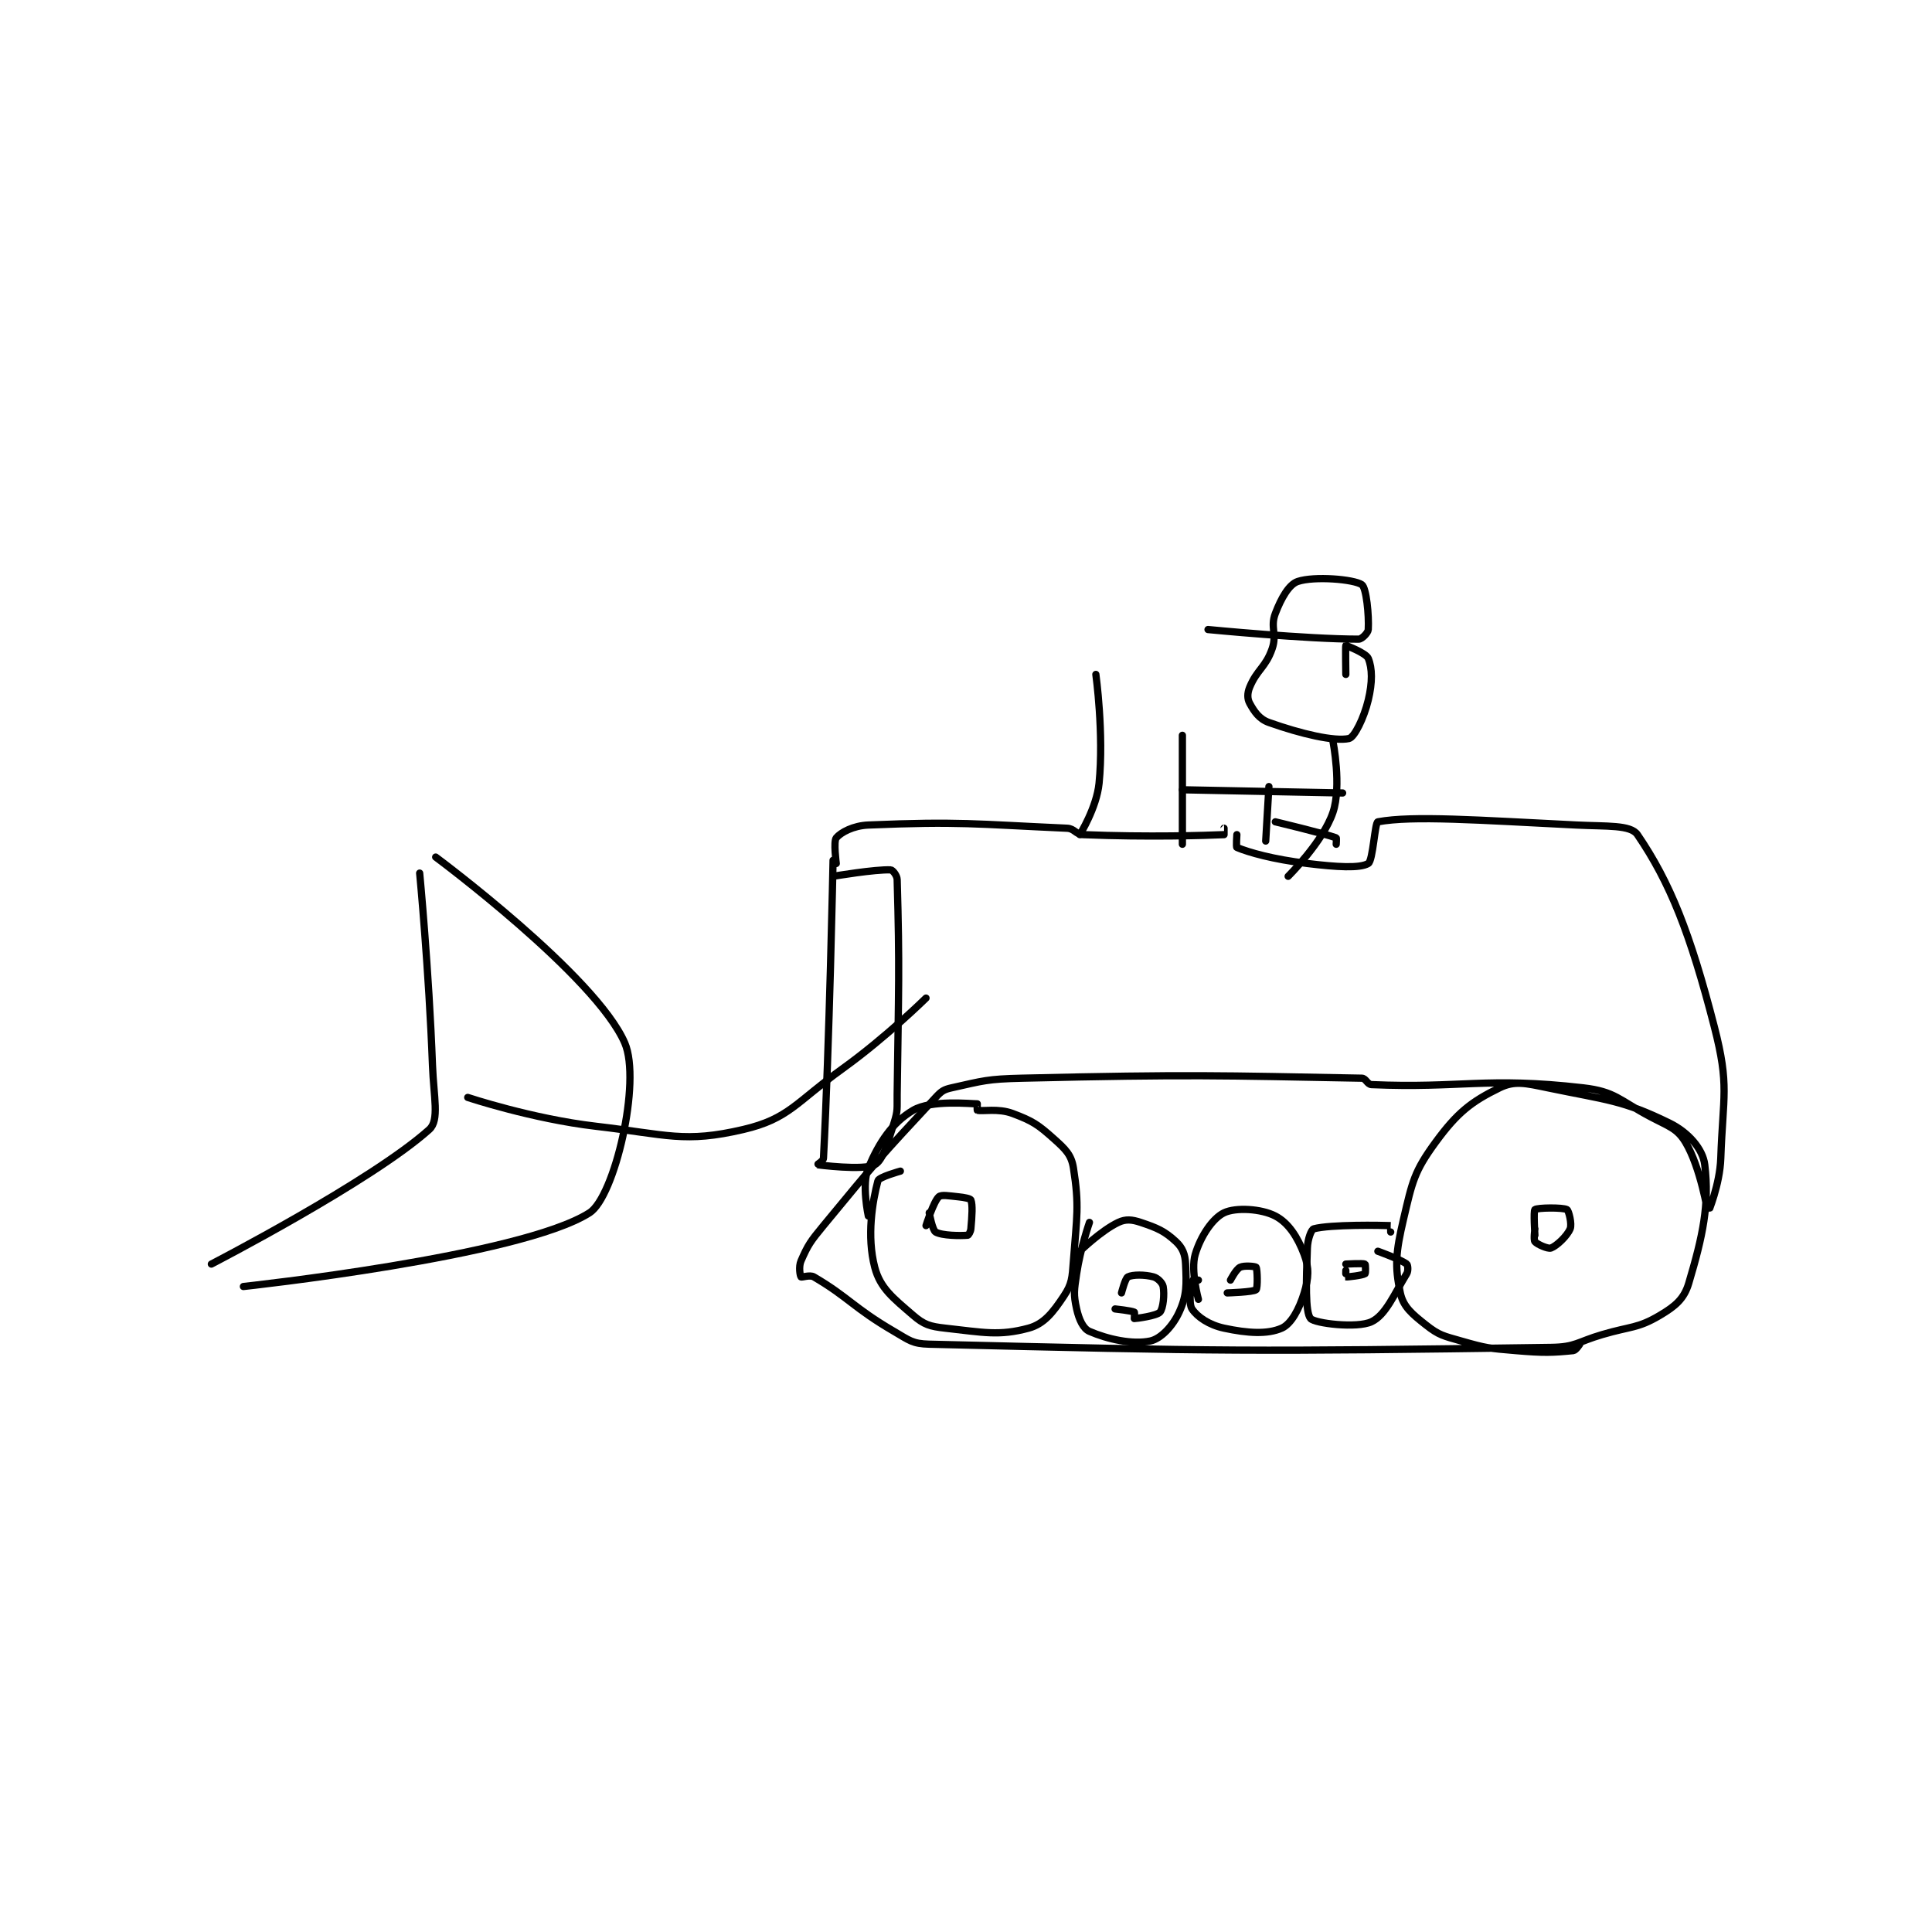 <?xml version="1.0" encoding="utf-8"?>
<!DOCTYPE svg PUBLIC "-//W3C//DTD SVG 1.1//EN" "http://www.w3.org/Graphics/SVG/1.1/DTD/svg11.dtd">
<svg viewBox="0 0 800 800" preserveAspectRatio="xMinYMin meet" xmlns="http://www.w3.org/2000/svg" version="1.1">
<g fill="none" stroke="black" stroke-linecap="round" stroke-linejoin="round" stroke-width="2.261">
<g transform="translate(87.52,240.774) scale(1.327) translate(-122,-123)">
<path id="0" d="M187 214 C187 214 189.881 244.171 191 274 C191.371 283.9 193.223 291.104 190 294 C172.036 310.142 122 336 122 336 "/>
<path id="1" d="M192 209 C192 209 241.963 246.102 251 267 C256.22 279.072 247.835 314.996 240 320 C218.567 333.688 132 343 132 343 "/>
<path id="2" d="M202 284 C202 284 222.15 290.692 242 293 C264.301 295.593 269.615 298.298 288 294 C302.238 290.672 304.452 285.464 319 275 C332.623 265.201 345 253 345 253 "/>
<path id="3" d="M316 210 C316 210 314.828 268.263 313 303 C312.959 303.785 310.981 304.998 311 305 C311.19 305.024 325.497 306.897 329 305 C331.538 303.625 332.955 298.426 335 292 C336.278 287.984 335.941 287.478 336 283 C336.438 249.71 336.803 244.087 336 216 C335.963 214.718 334.571 213.029 334 213 C329.246 212.762 316 215 316 215 "/>
<path id="4" d="M317 211 C317 211 316.075 204.11 317 203 C318.426 201.289 322.312 199.195 327 199 C355.571 197.81 360.039 198.703 389 200 C391.376 200.106 391.642 201.904 394 202 C414.421 202.833 432.511 202.25 438 202 C438.011 202 438 200 438 200 "/>
<path id="5" d="M393 202 C393 202 398.238 193.618 399 186 C400.556 170.443 398 152 398 152 "/>
<path id="6" d="M442 202 C442 202 441.738 205.893 442 206 C445.842 207.572 453.136 209.675 464 211 C473.13 212.113 480.359 212.561 483 211 C484.485 210.123 485.046 198.176 486 198 C496.924 195.983 517.355 197.487 548 199 C557.457 199.467 564.876 198.888 567 202 C577.159 216.884 583.441 232.637 591 262 C595.742 280.42 593.678 283.346 593 303 C592.716 311.229 589.008 320.003 589 320 C588.965 319.984 586.711 305.852 582 298 C579.375 293.625 576.799 293.081 571 290 C561.196 284.792 560.073 282.158 550 281 C519.774 277.526 511.908 281.213 484 280 C482.696 279.943 482.274 278.023 481 278 C436.543 277.184 427.486 276.77 375 278 C364.072 278.256 362.944 278.79 353 281 C350.514 281.553 349.817 282.047 348 284 C330.768 302.524 329.692 303.731 313 324 C308.934 328.937 308.194 329.985 306 335 C305.22 336.783 305.695 339.619 306 340 C306.195 340.244 308.758 339.272 310 340 C320.857 346.364 322.371 349.633 335 357 C339.823 359.813 340.774 360.873 346 361 C437.37 363.228 446.021 363.343 540 362 C547.779 361.889 548.119 360.318 556 358 C565.069 355.333 567.029 356.131 574 352 C578.827 349.139 581.554 346.855 583 342 C587.39 327.263 589.501 317.51 588 305 C587.409 300.079 582.881 294.88 577 292 C562.308 284.804 557.556 284.851 539 281 C532.091 279.566 528.71 278.712 524 281 C515.128 285.309 510.738 288.792 504 298 C497.33 307.116 496.747 310.265 494 322 C491.577 332.351 491.223 336.623 493 345 C493.912 349.3 496.619 351.542 501 355 C505.12 358.252 506.435 358.41 512 360 C519.996 362.285 520.564 362.277 529 363 C537.799 363.754 540.508 363.649 547 363 C547.793 362.921 549 361 549 361 "/>
<path id="7" d="M535 325 C535 325 534.538 328.445 535 329 C535.713 329.856 539.083 331.333 540 331 C541.755 330.362 545.057 327.264 546 325 C546.62 323.513 545.558 319.304 545 319 C543.694 318.288 535.762 318.39 535 319 C534.512 319.39 535 327 535 327 "/>
<path id="8" d="M337 307 C337 307 330.309 308.842 330 310 C328.271 316.486 326.471 327.342 329 337 C330.716 343.553 334.752 346.604 341 352 C344.369 354.909 346.204 355.467 351 356 C362.939 357.327 367.831 358.478 377 356 C381.832 354.694 384.601 351.099 388 346 C390.549 342.176 390.596 340.386 391 335 C392.044 321.085 392.874 317.871 391 306 C390.357 301.928 388.553 300.179 385 297 C379.903 292.439 378.301 291.363 372 289 C367.521 287.32 362.56 288.425 361 288 C360.925 287.979 361 286 361 286 C358.973 286 346.613 284.698 341 288 C334.483 291.834 330.445 297.88 327 306 C324.842 311.088 327 321 327 321 "/>
<path id="9" d="M346 320 C346 320 346.982 325.406 348 326 C349.96 327.143 355.741 327.205 358 327 C358.269 326.976 358.915 325.93 359 325 C359.364 320.996 359.599 317.497 359 316 C358.827 315.567 356.97 315.197 355 315 C352.118 314.712 349.819 314.263 349 315 C347.348 316.487 345 324 345 324 "/>
<path id="10" d="M396 323 C396 323 393.167 331.123 392 339 C391.226 344.222 390.984 345.427 392 350 C392.729 353.28 394.044 356.149 396 357 C401.64 359.452 409.466 361.186 415 360 C418.294 359.294 421.999 355.365 424 351 C426.426 345.706 426.292 342.427 426 336 C425.86 332.923 425.034 330.889 423 329 C419.452 325.705 417.158 324.719 412 323 C409.223 322.074 407.315 321.903 405 323 C399.62 325.548 393 332 393 332 "/>
<path id="11" d="M404 350 C404 350 409.119 350.559 410 351 C410.136 351.068 410 353 410 353 C410.574 353 416.941 352.177 418 351 C419.025 349.861 419.448 345.464 419 343 C418.797 341.882 417.295 340.353 416 340 C413.288 339.26 409.505 339.248 408 340 C407.154 340.423 406 345 406 345 "/>
<path id="12" d="M430 341 C430 341 428.012 340.947 428 341 C427.762 342.072 426.809 348.214 428 350 C429.676 352.514 433.346 355.003 438 356 C445.422 357.591 451.548 357.959 456 356 C458.929 354.711 461.446 350.106 463 345 C464.42 340.334 464.598 337.261 463 333 C460.953 327.541 458.076 323.12 454 321 C449.581 318.702 441.628 318.259 438 320 C434.438 321.71 430.689 327.299 429 333 C427.522 337.987 430 347 430 347 "/>
<path id="13" d="M439 345 C439 345 447.149 344.757 448 344 C448.536 343.524 448.414 337.579 448 337 C447.789 336.704 444.28 336.36 443 337 C441.72 337.64 440 341 440 341 "/>
<path id="14" d="M490 326 C490 326 490.01 324 490 324 C487.254 323.886 471.197 323.601 466 325 C465.226 325.208 464.101 328.167 464 331 C463.634 341.249 463.294 351.038 465 353 C466.307 354.503 479.44 356.128 484 354 C488.428 351.933 491.058 345.451 495 339 C495.545 338.109 495.359 336.279 495 336 C493.135 334.549 486 332 486 332 "/>
<path id="15" d="M476 338 C476 338 475.972 339.995 476 340 C476.495 340.083 481.218 339.522 482 339 C482.235 338.844 482.15 336.075 482 336 C481.4 335.7 476 336 476 336 "/>
<path id="16" d="M433 138 C433 138 463.799 141 480 141 C481.034 141 482.94 139.013 483 138 C483.26 133.573 482.397 124.952 481 124 C478.498 122.294 466.192 121.269 461 123 C458.272 123.909 455.838 128.176 454 133 C452.349 137.334 454.599 139.404 453 144 C450.966 149.846 448.275 150.475 446 156 C445.236 157.856 445.234 159.596 446 161 C447.42 163.603 448.971 165.925 452 167 C461.977 170.54 472.47 173.023 477 172 C478.653 171.627 481.632 165.701 483 160 C484.323 154.486 484.281 150.11 483 147 C482.322 145.353 476.087 142.938 476 143 C475.865 143.096 476 152 476 152 "/>
<path id="17" d="M472 173 C472 173 474.73 186.809 472 195 C468.939 204.184 458 215 458 215 "/>
<path id="18" d="M475 189 L425 188 "/>
<path id="19" d="M425 205 L425 171 "/>
<path id="20" d="M473 205 C473 205 473.128 203.047 473 203 C469.39 201.67 454 198 454 198 "/>
<path id="21" d="M451 204 L452 187 "/>
</g>
</g>
</svg>
